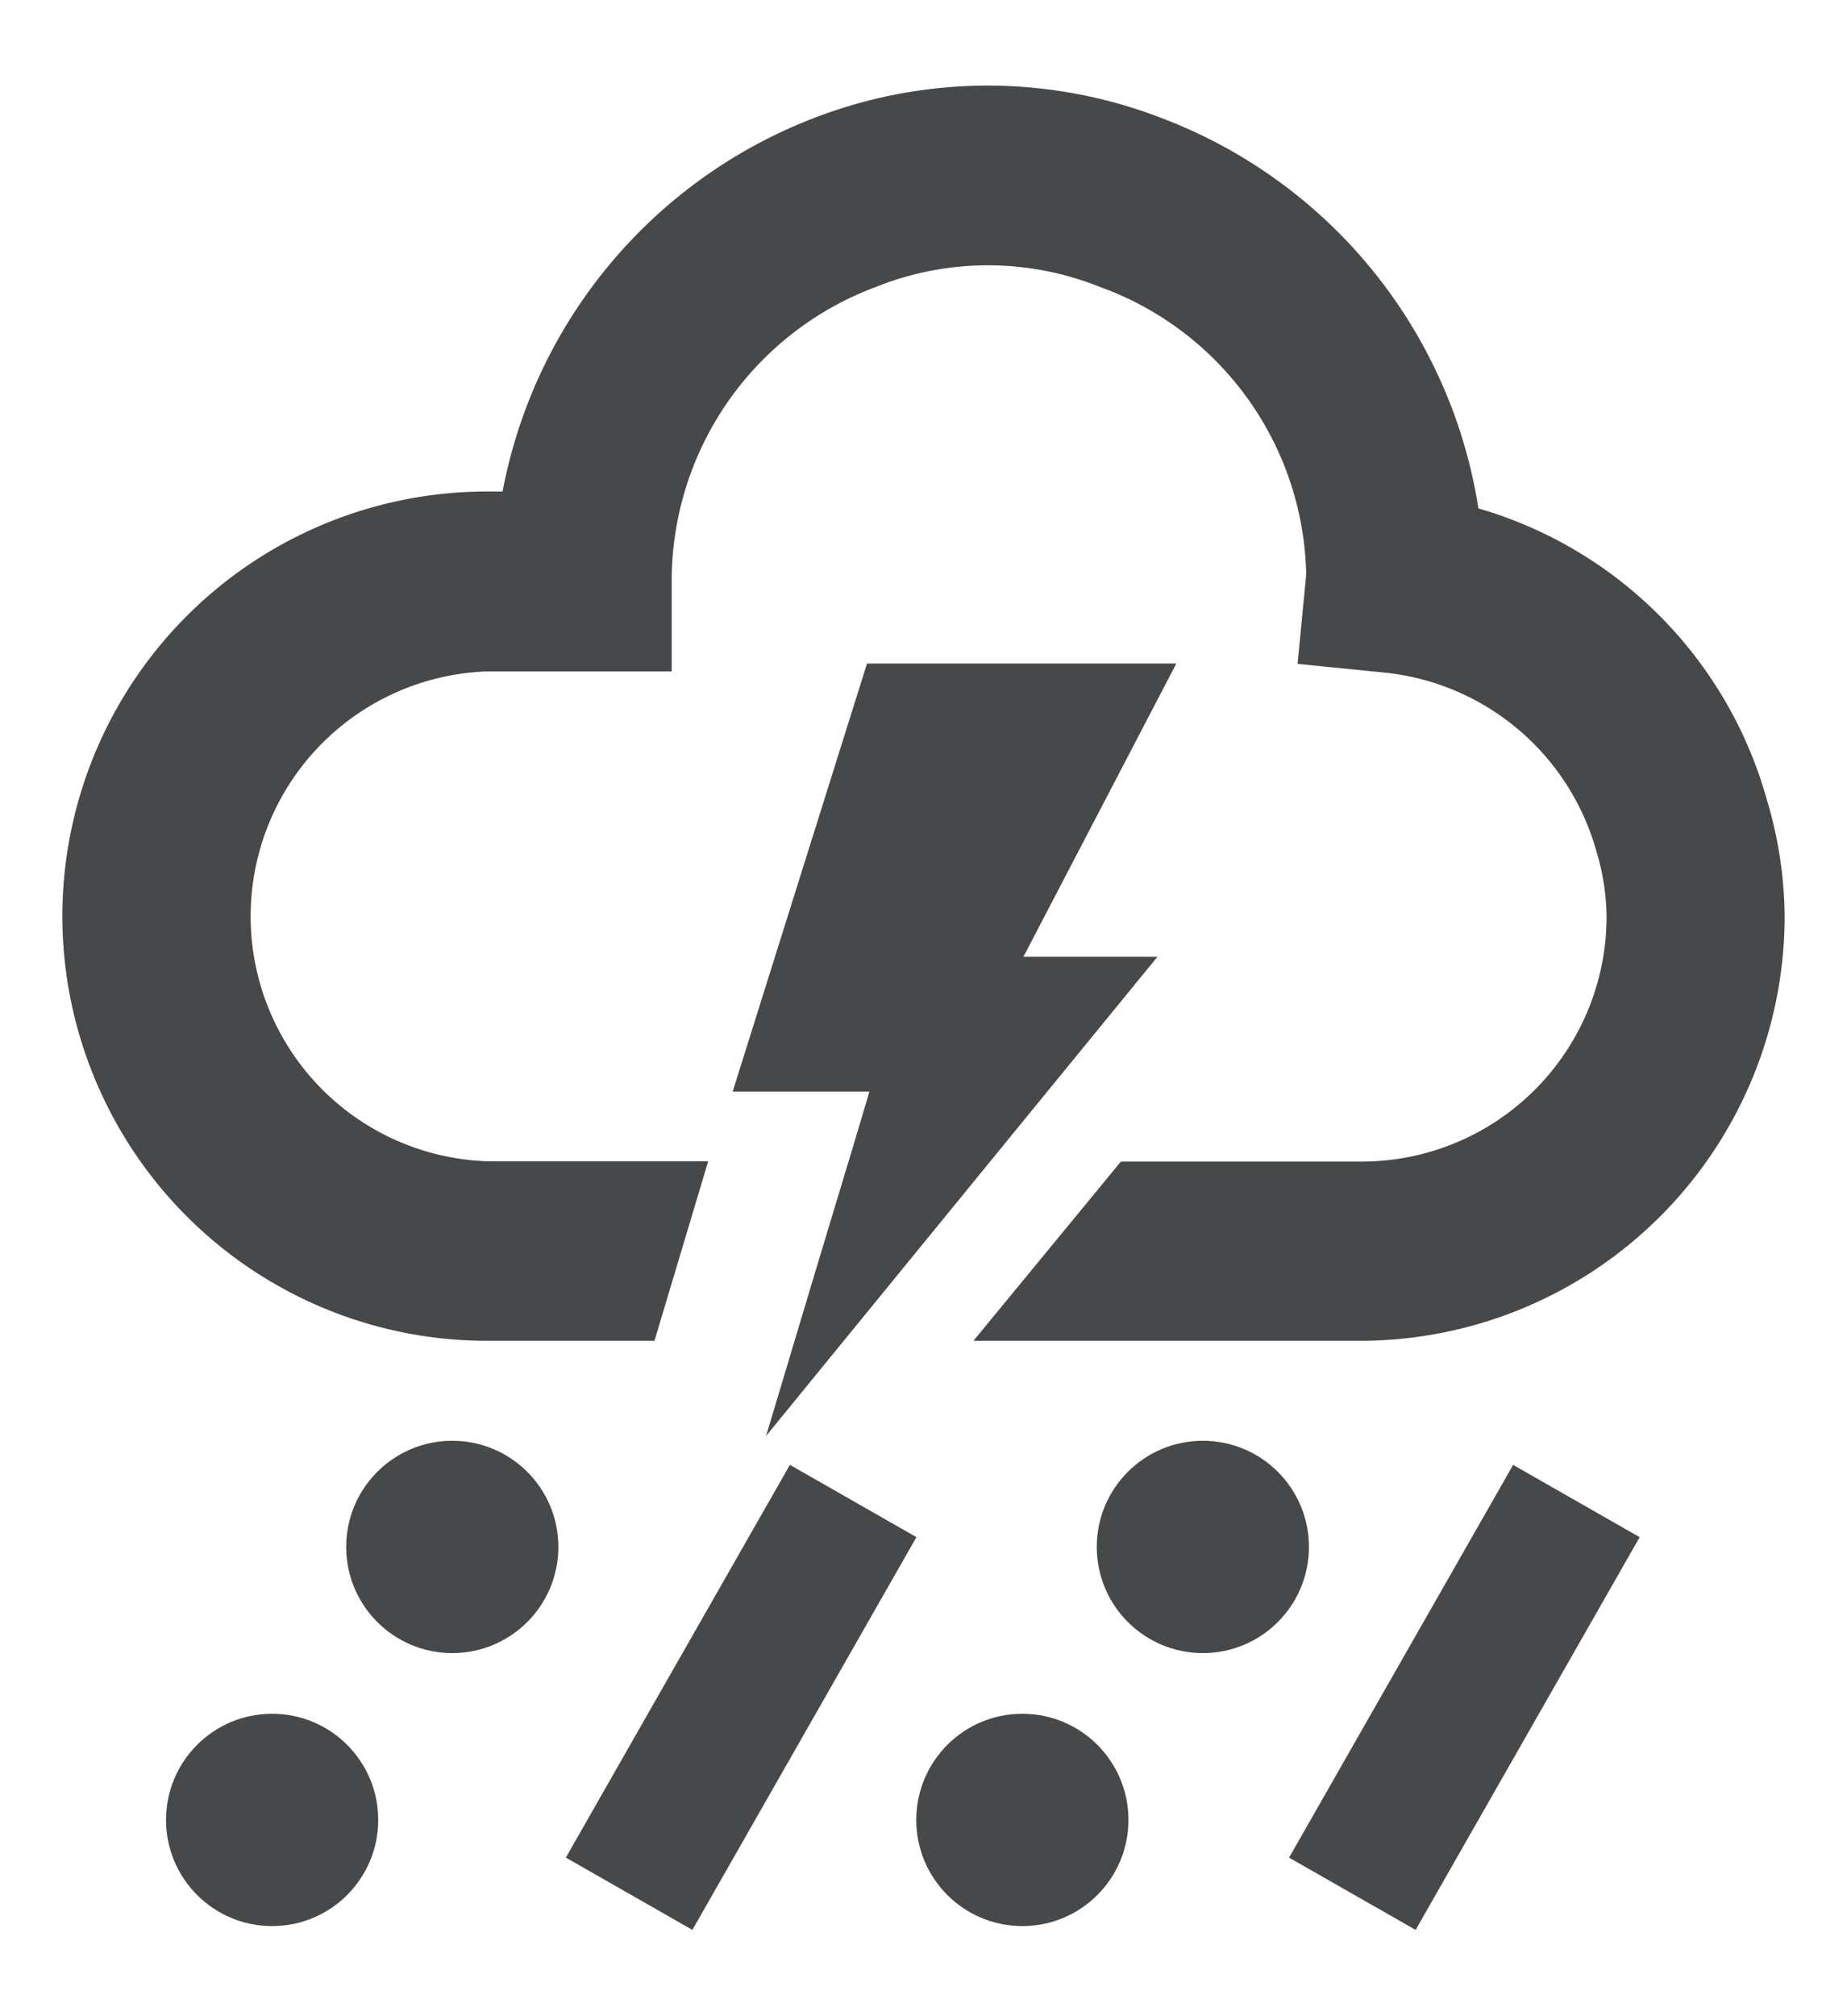 <svg id="레이어_1" data-name="레이어 1" xmlns="http://www.w3.org/2000/svg" viewBox="0 0 53.62 58.48"><defs><style>.cls-1{fill:#464849;}</style></defs><title>icn_a14 사본</title><path class="cls-1" d="M51.31,23.26a12.23,12.23,0,0,0-8.39-8.51A14.5,14.5,0,0,0,33.76,3.44a14,14,0,0,0-10.17,0,14.49,14.49,0,0,0-9,10.82h-.42A12.33,12.33,0,0,0,1.81,26.58,12.33,12.33,0,0,0,14.12,38.9H19l1.56-5.21H14.12a7.11,7.11,0,0,1,0-14.21H19.5V16.87a9.1,9.1,0,0,1,5.94-8.55,8.74,8.74,0,0,1,6.48,0,9.06,9.06,0,0,1,6,8.35l-.25,2.59,2.59.26a7.14,7.14,0,0,1,6.08,5.16h0a6.82,6.82,0,0,1,.3,1.91,7.11,7.11,0,0,1-7.1,7.11h-7L28.26,38.9H39.5A12.33,12.33,0,0,0,51.81,26.58,12,12,0,0,0,51.31,23.26Z"/><circle class="cls-1" cx="13.13" cy="44.88" r="3.08"/><circle class="cls-1" cx="7.9" cy="52.8" r="3.08"/><rect class="cls-1" x="14.96" y="47.13" width="13.12" height="4.23" transform="translate(-31.92 43.52) rotate(-60.28)"/><circle class="cls-1" cx="34.92" cy="44.88" r="3.08"/><circle class="cls-1" cx="29.68" cy="52.8" r="3.08"/><rect class="cls-1" x="35.95" y="47.13" width="13.12" height="4.23" transform="translate(-21.33 61.75) rotate(-60.28)"/><polygon class="cls-1" points="34.15 19.25 25.17 19.25 21.27 31.67 25.24 31.67 24.82 33.08 23.55 37.29 22.24 41.66 25.81 37.29 29.25 33.08 33.6 27.76 29.71 27.76 34.15 19.25"/></svg>